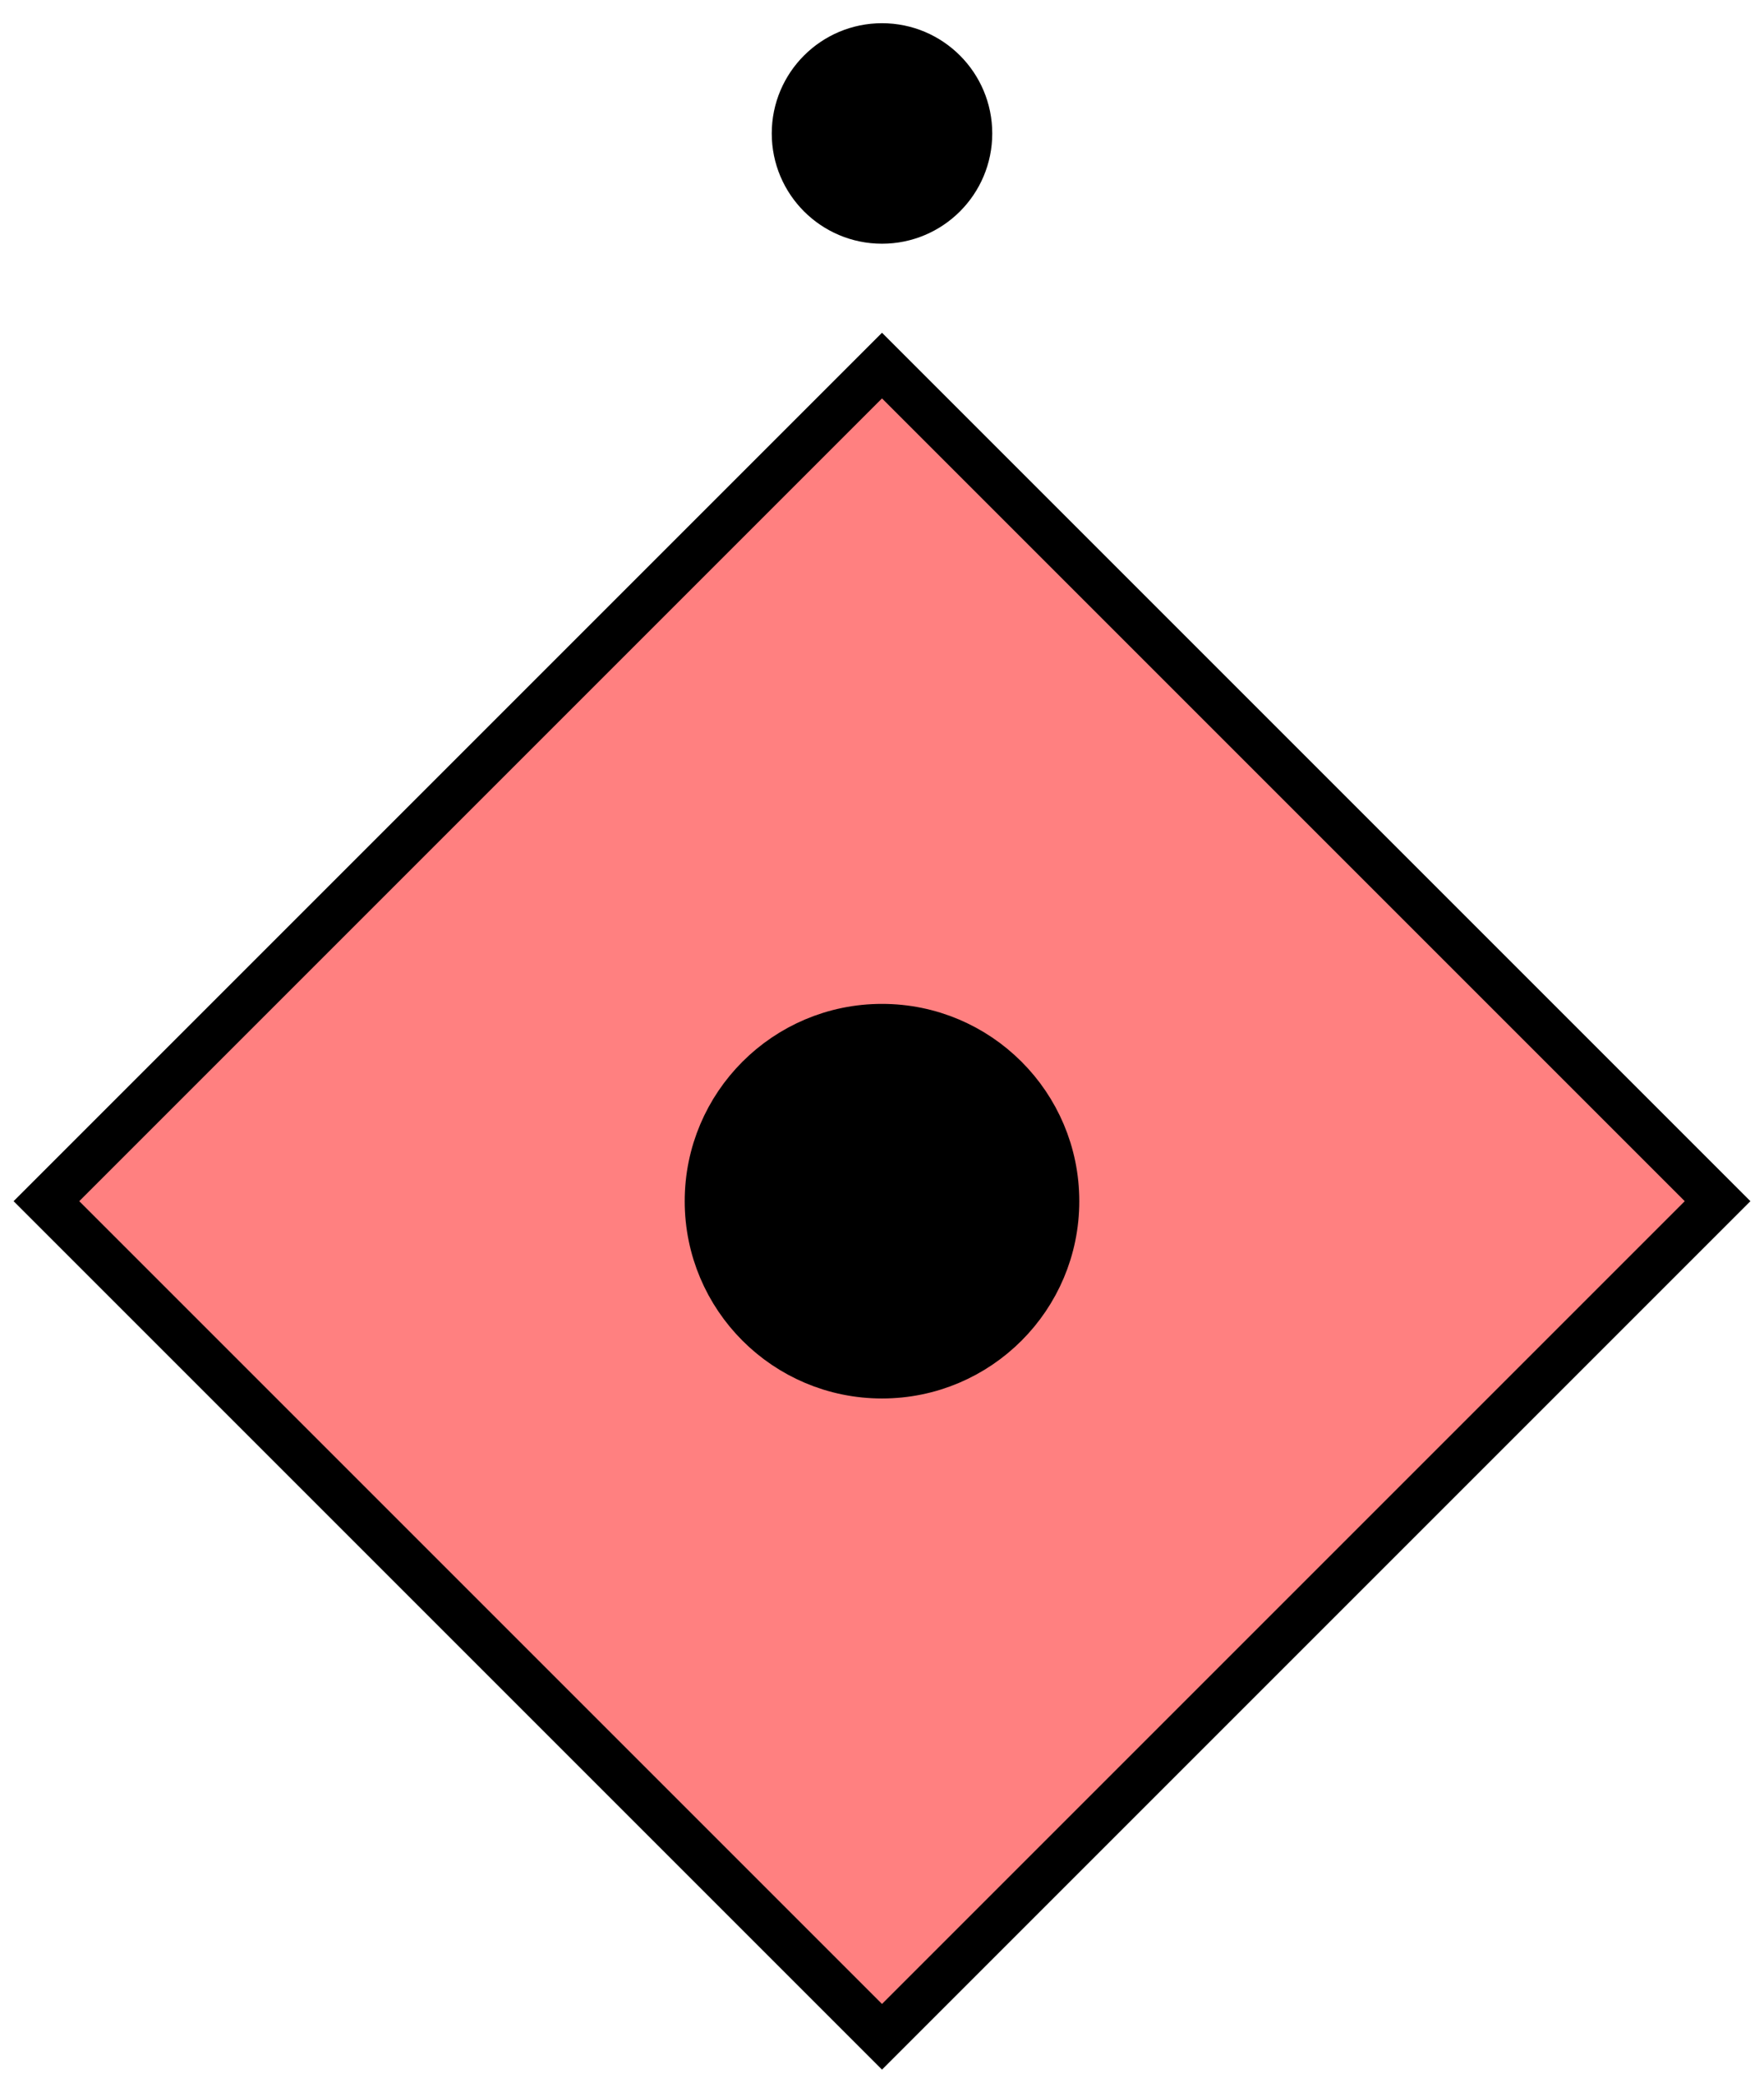 <svg xmlns="http://www.w3.org/2000/svg" version="1.2" baseProfile="tiny" width="152" height="179.5" viewBox="24 -3.5 152 179.5"><path d="M 100,28 L172,100 100,172 28,100 100,28 Z" stroke-width="4" stroke="black" fill="rgb(255,128,128)" fill-opacity="1" ></path><circle cx="100" cy="100" r="15" stroke-width="4" stroke="black" fill="black" ></circle><g transform="translate(0,0)" stroke-width="4" stroke="black" fill="none" ><circle cx="100" cy="8" r="7.5" fill="black" ></circle></g></svg>
